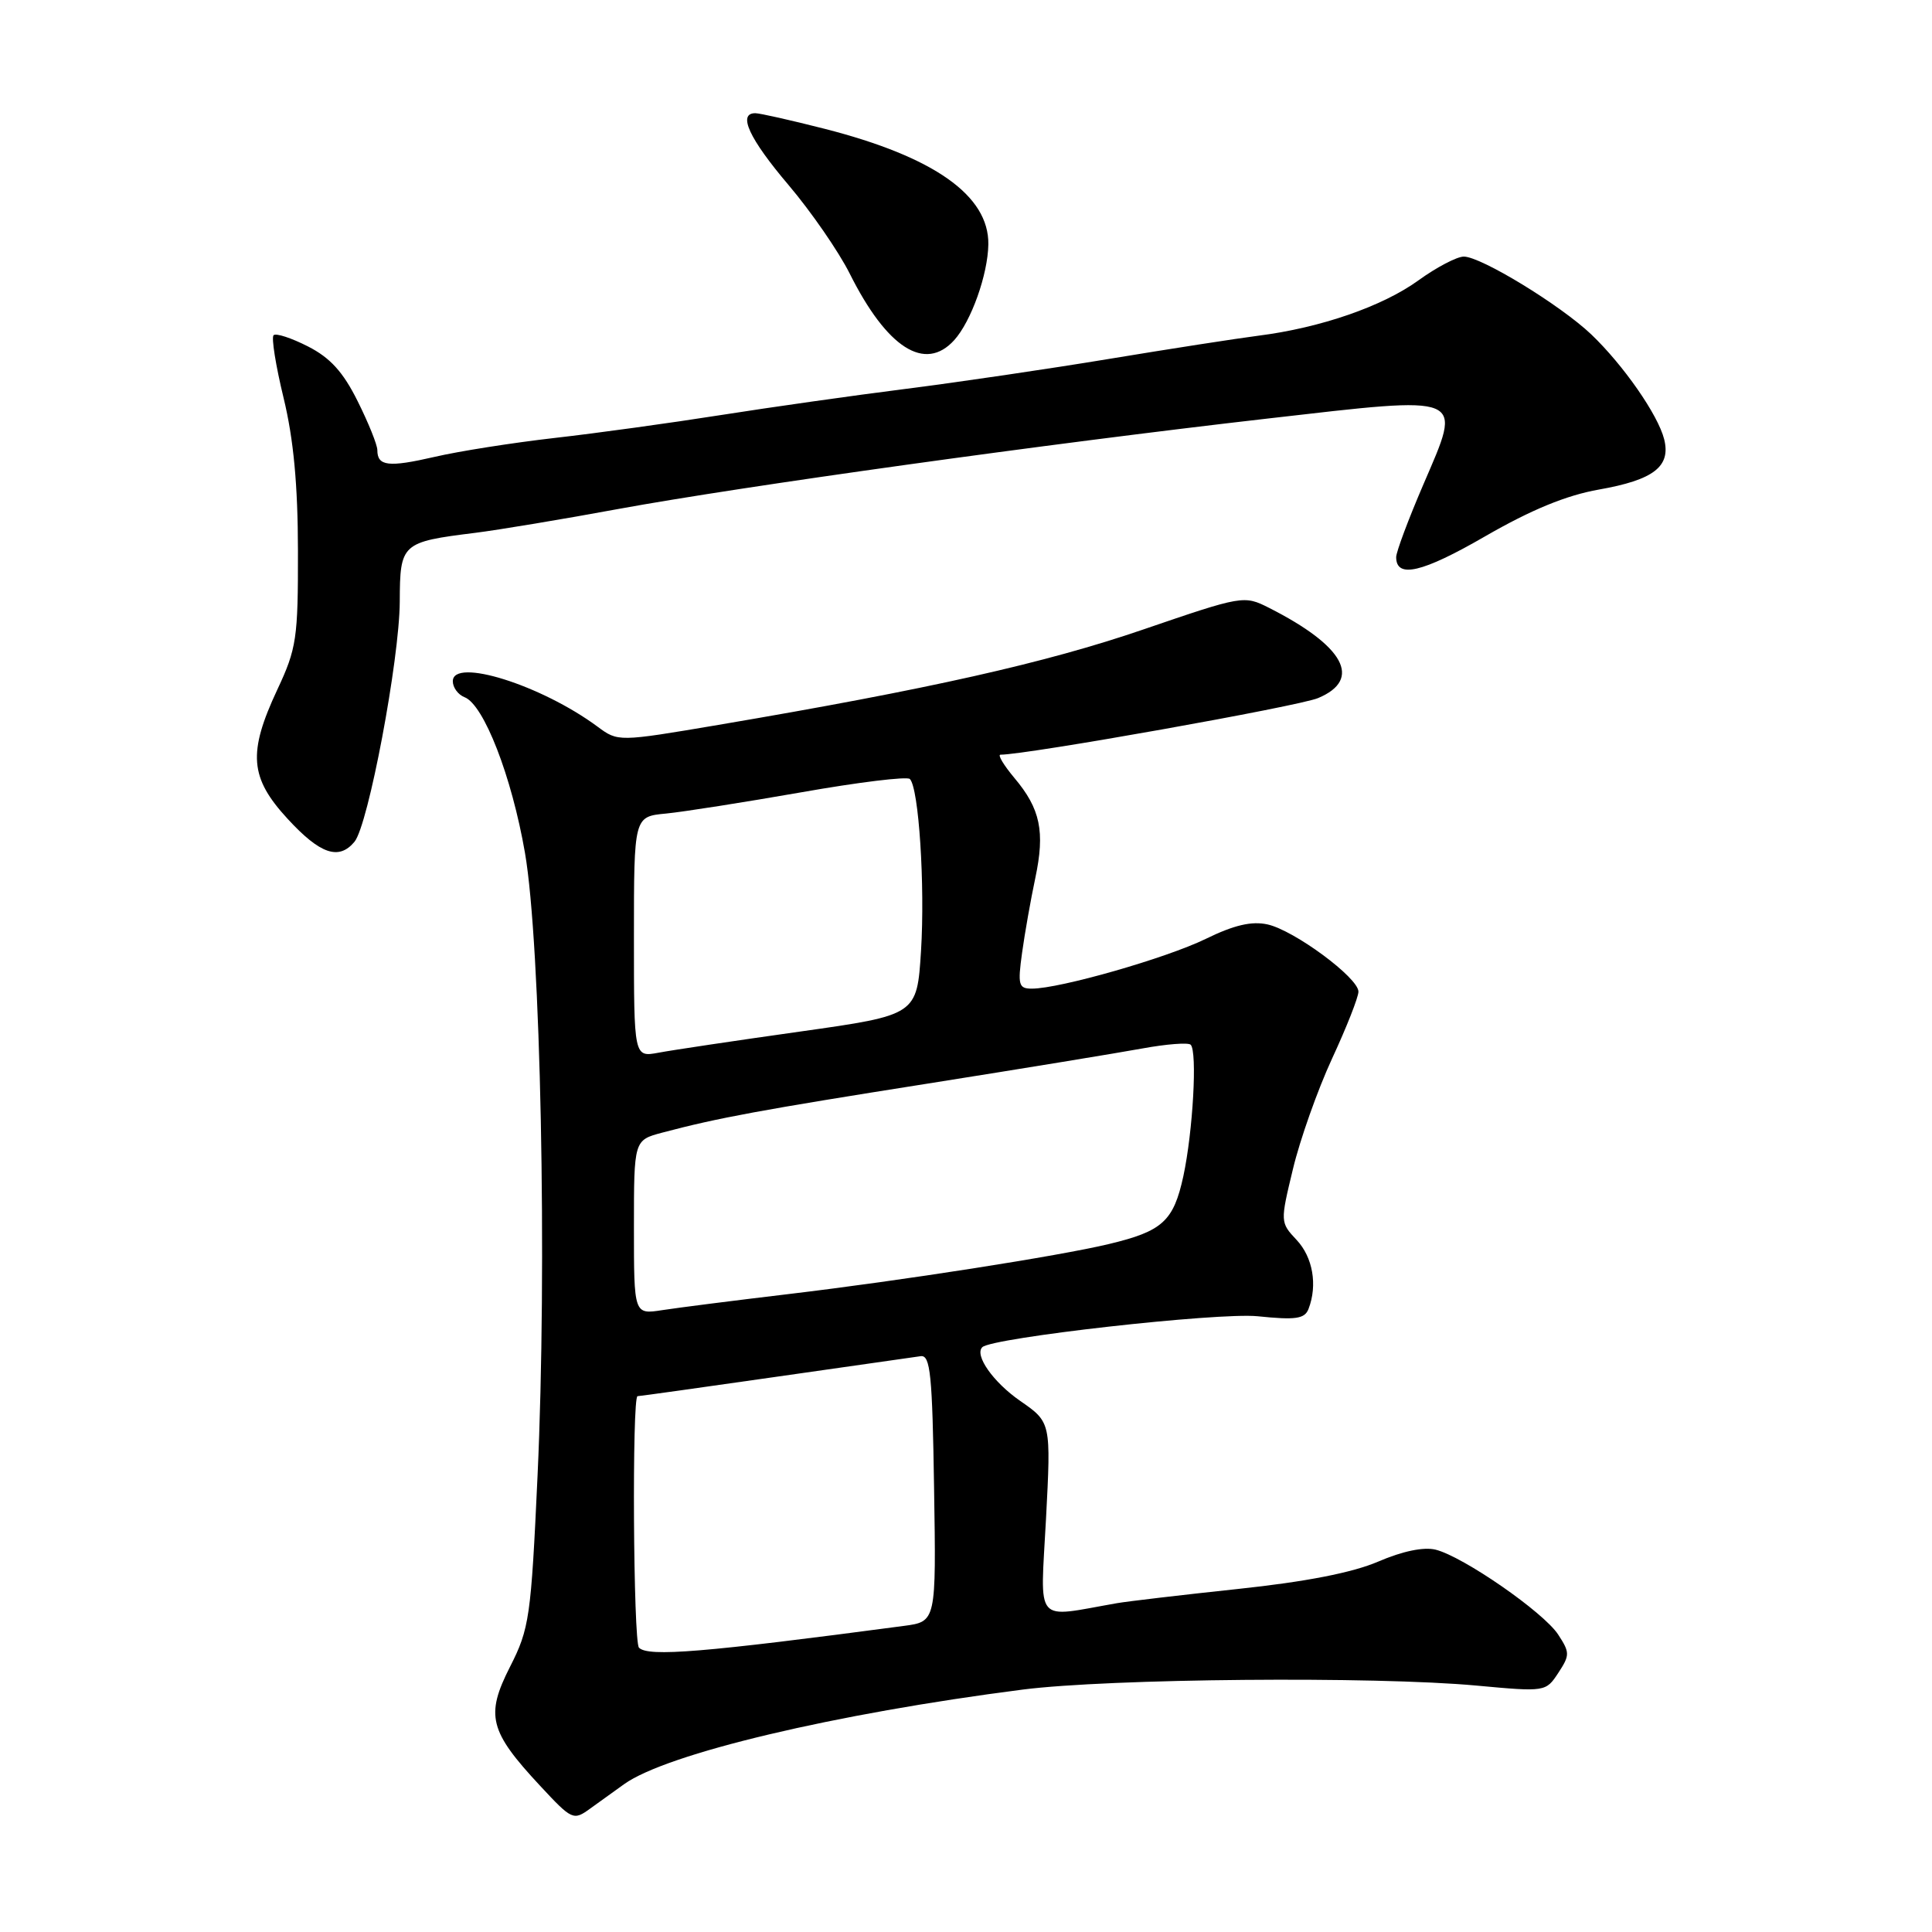 <?xml version="1.0" encoding="UTF-8" standalone="no"?>
<!DOCTYPE svg PUBLIC "-//W3C//DTD SVG 1.1//EN" "http://www.w3.org/Graphics/SVG/1.1/DTD/svg11.dtd" >
<svg xmlns="http://www.w3.org/2000/svg" xmlns:xlink="http://www.w3.org/1999/xlink" version="1.1" viewBox="0 0 256 256">
 <g >
 <path fill="currentColor"
d=" M 82.70 236.41 C 88.37 232.35 110.64 227.07 135.50 223.88 C 146.99 222.41 182.15 222.10 195.66 223.35 C 204.77 224.19 204.83 224.18 206.48 221.67 C 208.03 219.31 208.02 218.97 206.46 216.58 C 204.52 213.62 193.90 206.26 190.23 205.34 C 188.66 204.95 185.84 205.53 182.62 206.92 C 179.19 208.39 173.04 209.59 164.00 210.55 C 156.57 211.34 149.38 212.19 148.00 212.43 C 136.90 214.37 137.85 215.49 138.60 201.28 C 139.27 188.46 139.27 188.46 135.17 185.62 C 131.61 183.15 129.09 179.57 130.16 178.51 C 131.44 177.25 161.38 173.88 166.64 174.41 C 171.71 174.93 172.88 174.76 173.39 173.43 C 174.60 170.28 173.96 166.59 171.81 164.30 C 169.63 161.98 169.63 161.92 171.32 154.91 C 172.25 151.02 174.58 144.44 176.50 140.28 C 178.43 136.12 180.00 132.13 180.00 131.40 C 180.00 129.56 171.49 123.27 167.95 122.49 C 165.85 122.03 163.52 122.57 159.76 124.41 C 154.51 126.97 140.42 131.00 136.73 131.00 C 134.97 131.00 134.84 130.52 135.43 126.25 C 135.79 123.64 136.58 119.19 137.18 116.36 C 138.49 110.19 137.86 107.17 134.41 103.08 C 132.99 101.38 132.16 100.00 132.57 100.00 C 136.07 100.00 172.06 93.59 174.65 92.50 C 180.55 90.03 178.14 85.60 168.15 80.54 C 164.84 78.87 164.66 78.90 151.46 83.42 C 138.56 87.84 123.09 91.32 95.20 96.05 C 81.90 98.30 81.90 98.30 79.17 96.28 C 71.72 90.77 60.00 87.09 60.00 90.27 C 60.00 91.10 60.70 92.05 61.55 92.38 C 64.11 93.36 67.81 102.89 69.56 113.00 C 71.65 125.08 72.51 167.76 71.23 195.50 C 70.36 214.36 70.15 215.80 67.58 220.86 C 64.30 227.31 64.83 229.39 71.57 236.63 C 75.80 241.18 75.98 241.26 78.21 239.64 C 79.47 238.73 81.49 237.28 82.70 236.41 Z  M 46.97 111.54 C 48.80 109.34 52.93 87.42 52.97 79.73 C 53.00 71.99 53.19 71.82 63.00 70.60 C 66.03 70.22 74.58 68.80 82.00 67.43 C 98.38 64.43 138.79 58.80 167.97 55.46 C 194.50 52.42 193.79 52.12 188.61 64.18 C 186.62 68.80 185.00 73.14 185.00 73.82 C 185.00 76.69 188.44 75.89 196.78 71.07 C 202.90 67.54 207.55 65.63 211.86 64.87 C 219.12 63.59 221.42 61.82 220.51 58.20 C 219.70 54.97 215.11 48.38 210.85 44.31 C 206.77 40.43 196.24 34.00 193.96 34.00 C 193.05 34.00 190.34 35.42 187.95 37.15 C 183.20 40.59 175.00 43.43 166.76 44.48 C 163.87 44.85 154.97 46.23 147.00 47.55 C 139.03 48.87 126.88 50.66 120.00 51.53 C 113.12 52.40 102.10 53.96 95.50 55.00 C 88.90 56.04 79.00 57.41 73.50 58.03 C 68.00 58.66 60.83 59.78 57.58 60.54 C 51.46 61.95 50.00 61.77 50.00 59.64 C 50.00 58.95 48.83 56.04 47.39 53.16 C 45.47 49.29 43.75 47.40 40.80 45.90 C 38.60 44.78 36.56 44.11 36.25 44.42 C 35.94 44.72 36.54 48.47 37.58 52.74 C 38.90 58.18 39.47 64.24 39.48 73.00 C 39.50 84.57 39.30 85.94 36.75 91.37 C 32.82 99.77 33.08 103.05 38.13 108.52 C 42.42 113.18 44.90 114.03 46.97 111.54 Z  M 126.44 45.07 C 128.69 42.58 130.90 36.37 130.96 32.38 C 131.05 25.91 123.77 20.77 109.24 17.06 C 104.80 15.93 100.68 15.00 100.08 15.00 C 97.71 15.00 99.27 18.37 104.48 24.51 C 107.49 28.06 111.13 33.34 112.58 36.23 C 117.53 46.13 122.57 49.34 126.44 45.07 Z  M 84.67 218.33 C 83.91 217.58 83.73 185.00 84.48 185.00 C 84.75 185.00 92.96 183.85 102.73 182.45 C 112.50 181.06 121.17 179.82 122.00 179.70 C 123.28 179.53 123.54 182.14 123.77 197.19 C 124.05 214.87 124.05 214.87 119.77 215.44 C 93.27 218.96 85.90 219.57 84.67 218.33 Z  M 84.00 162.63 C 84.00 151.08 84.00 151.08 87.75 150.08 C 95.14 148.12 100.83 147.07 123.00 143.57 C 135.38 141.61 148.13 139.52 151.35 138.93 C 154.56 138.34 157.45 138.12 157.77 138.43 C 158.67 139.33 158.07 149.94 156.80 155.85 C 155.50 161.81 154.05 163.14 146.94 164.84 C 140.27 166.44 119.45 169.69 104.50 171.47 C 97.35 172.32 89.81 173.28 87.75 173.60 C 84.00 174.18 84.00 174.18 84.00 162.63 Z  M 84.00 124.15 C 84.00 108.20 84.00 108.20 88.25 107.80 C 90.59 107.57 98.66 106.30 106.20 104.98 C 113.73 103.65 120.19 102.86 120.56 103.22 C 121.75 104.41 122.58 117.31 122.04 126.00 C 121.50 134.50 121.50 134.50 106.00 136.69 C 97.47 137.89 89.04 139.15 87.25 139.49 C 84.00 140.09 84.00 140.09 84.00 124.15 Z "/>
</g>
</svg>